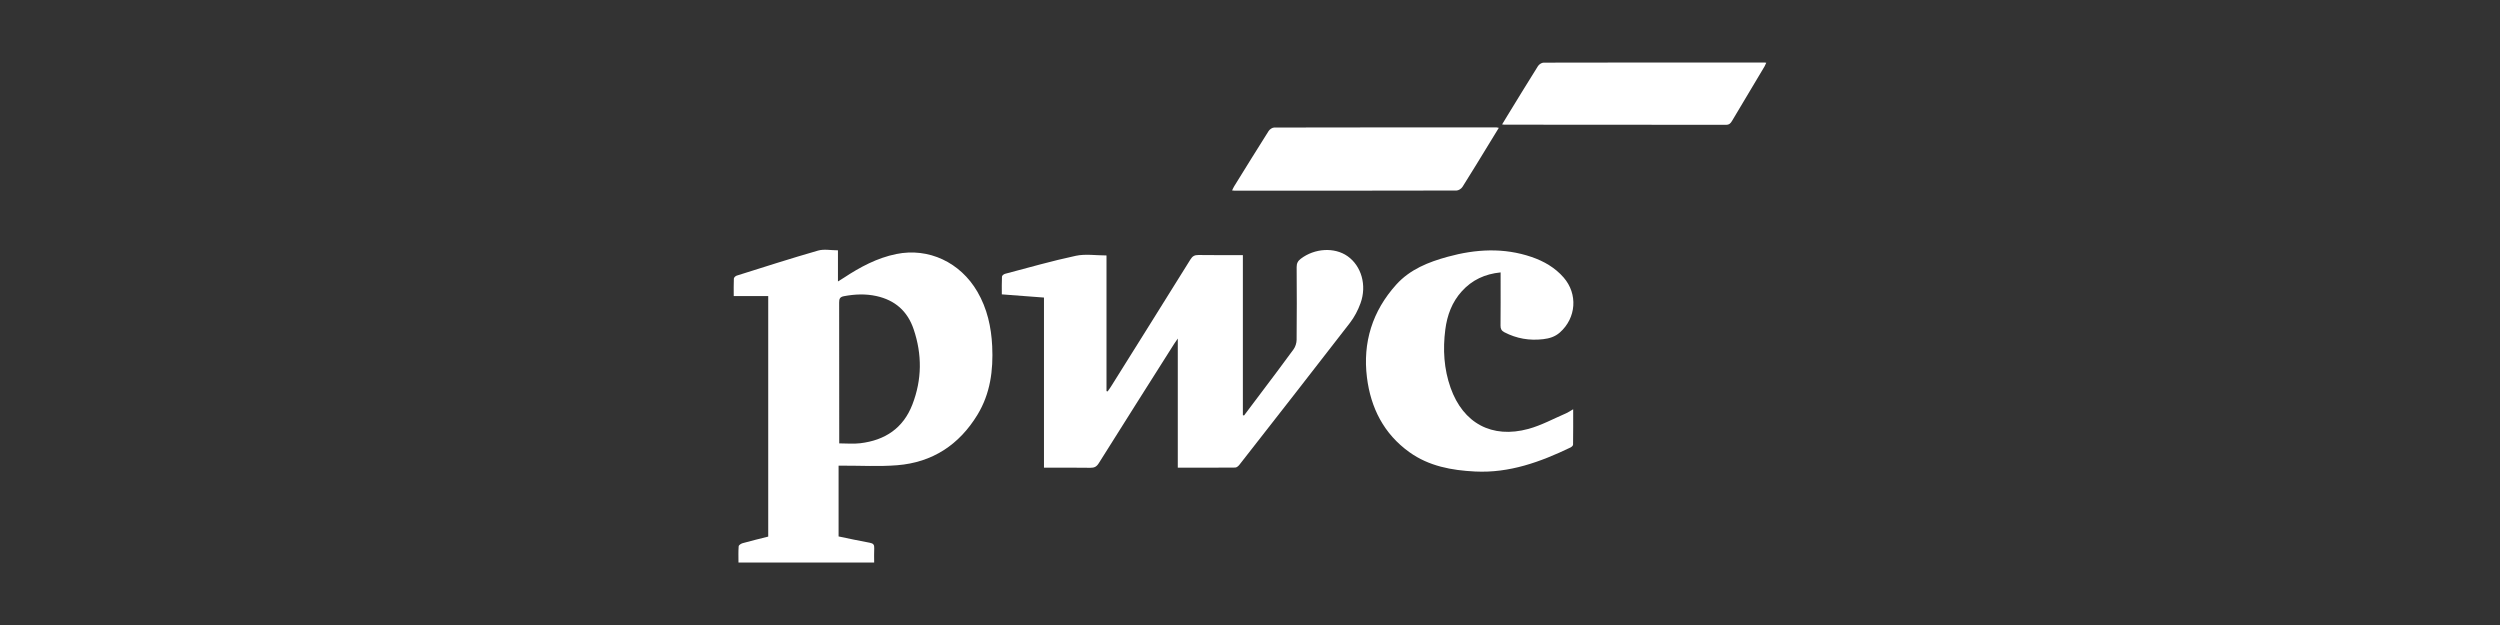 <svg width="200" height="50" viewBox="0 0 200 50" fill="none" xmlns="http://www.w3.org/2000/svg">
<rect x="0" y="0" width="200" height="50" fill="#333333" stroke="none"/>
<g clip-path="url(#clip0_3016_11382)">
<path d="M67.087 37.248V42.915C67.912 43.084 68.743 43.27 69.58 43.419C69.863 43.47 69.954 43.582 69.938 43.856C69.918 44.23 69.933 44.605 69.933 45.002H59.078C59.078 44.56 59.059 44.128 59.094 43.702C59.1 43.611 59.283 43.49 59.405 43.456C60.079 43.268 60.761 43.103 61.458 42.927V23.684H58.699C58.699 23.196 58.687 22.739 58.709 22.285C58.713 22.201 58.839 22.083 58.931 22.052C61.098 21.37 63.26 20.673 65.444 20.047C65.92 19.909 66.472 20.026 67.036 20.026V22.517C67.248 22.385 67.384 22.303 67.516 22.217C68.811 21.363 70.169 20.634 71.705 20.322C74.29 19.796 76.823 20.985 78.192 23.338C78.976 24.685 79.302 26.16 79.376 27.697C79.468 29.626 79.224 31.494 78.198 33.178C76.738 35.579 74.601 36.994 71.772 37.219C70.321 37.335 68.855 37.248 67.396 37.253C67.301 37.253 67.205 37.253 67.087 37.253V37.248ZM67.135 35.47C67.73 35.47 68.28 35.525 68.816 35.46C70.798 35.223 72.257 34.264 72.993 32.355C73.762 30.36 73.774 28.36 73.092 26.341C72.602 24.889 71.602 24.013 70.111 23.684C69.248 23.494 68.385 23.532 67.518 23.694C67.195 23.756 67.13 23.9 67.132 24.198C67.142 27.827 67.138 31.454 67.138 35.084V35.47H67.135Z" fill="white"/>
<path d="M94.223 37.413V27.083C94.078 27.296 93.996 27.408 93.922 27.525C91.912 30.701 89.897 33.877 87.899 37.062C87.726 37.337 87.545 37.428 87.227 37.423C86.144 37.405 85.063 37.416 83.98 37.416C83.843 37.416 83.705 37.416 83.518 37.416V23.805C82.398 23.72 81.301 23.637 80.146 23.549C80.146 23.062 80.134 22.592 80.158 22.124C80.161 22.046 80.303 21.932 80.401 21.906C82.287 21.409 84.164 20.87 86.069 20.463C86.833 20.3 87.663 20.436 88.52 20.436V31.29L88.611 31.314C88.695 31.195 88.782 31.078 88.861 30.954C90.989 27.554 93.12 24.156 95.238 20.751C95.398 20.491 95.571 20.396 95.875 20.401C97.04 20.419 98.205 20.408 99.43 20.408V33.214C99.461 33.222 99.493 33.231 99.524 33.239C99.982 32.63 100.442 32.021 100.899 31.411C101.764 30.259 102.64 29.112 103.484 27.946C103.633 27.739 103.727 27.444 103.729 27.189C103.749 25.249 103.746 23.308 103.732 21.367C103.73 21.068 103.828 20.88 104.06 20.702C105.169 19.855 106.763 19.76 107.805 20.495C108.908 21.274 109.363 22.816 108.842 24.258C108.64 24.814 108.353 25.366 107.993 25.832C105.059 29.631 102.1 33.411 99.143 37.193C99.066 37.291 98.928 37.405 98.819 37.405C97.303 37.418 95.786 37.415 94.225 37.415L94.223 37.413Z" fill="white"/>
<path d="M120.05 21.792C118.786 21.918 117.761 22.401 116.948 23.299C116.159 24.168 115.771 25.221 115.624 26.366C115.421 27.951 115.511 29.514 116.049 31.03C117.056 33.86 119.355 35.109 122.271 34.313C123.313 34.028 124.286 33.494 125.287 33.064C125.463 32.988 125.623 32.874 125.854 32.74C125.854 33.721 125.859 34.647 125.845 35.574C125.845 35.652 125.727 35.757 125.64 35.799C123.23 36.956 120.751 37.859 118.011 37.721C116.133 37.628 114.319 37.296 112.754 36.176C110.702 34.707 109.657 32.623 109.356 30.195C109.009 27.398 109.788 24.889 111.698 22.77C112.802 21.546 114.276 20.963 115.82 20.54C118.058 19.926 120.305 19.796 122.538 20.562C123.52 20.9 124.403 21.411 125.092 22.201C126.24 23.521 126.102 25.437 124.791 26.597C124.405 26.94 123.951 27.077 123.45 27.135C122.358 27.262 121.327 27.089 120.349 26.58C120.124 26.461 120.04 26.312 120.042 26.054C120.056 24.799 120.049 23.542 120.049 22.286C120.049 22.137 120.049 21.988 120.049 21.797L120.05 21.792Z" fill="white"/>
<path d="M119.903 10.23C119.651 10.643 119.413 11.029 119.176 11.418C118.453 12.597 117.739 13.781 116.999 14.95C116.909 15.094 116.685 15.242 116.522 15.242C110.605 15.257 104.687 15.254 98.769 15.254C98.714 15.254 98.661 15.245 98.566 15.235C98.631 15.106 98.677 14.994 98.74 14.893C99.652 13.42 100.563 11.946 101.49 10.481C101.576 10.346 101.783 10.203 101.933 10.203C107.864 10.19 113.798 10.191 119.729 10.193C119.767 10.193 119.806 10.208 119.905 10.227L119.903 10.23Z" fill="white"/>
<path d="M120.167 9.954C120.319 9.703 120.445 9.493 120.575 9.281C121.393 7.947 122.205 6.61 123.038 5.287C123.124 5.151 123.332 5.012 123.484 5.012C129.371 4.998 135.258 5 141.145 5C141.186 5 141.227 5.01 141.303 5.02C141.251 5.129 141.212 5.229 141.159 5.321C140.295 6.773 139.425 8.222 138.562 9.674C138.45 9.862 138.342 9.985 138.079 9.985C132.163 9.974 126.248 9.976 120.332 9.974C120.305 9.974 120.278 9.968 120.165 9.952L120.167 9.954Z" fill="white"/>
</g>
<defs>
<clipPath id="clip0_3016_11382">
<rect width="82.609" height="40" fill="white" transform="translate(58.696 5)"/>
</clipPath>
</defs>
</svg>
